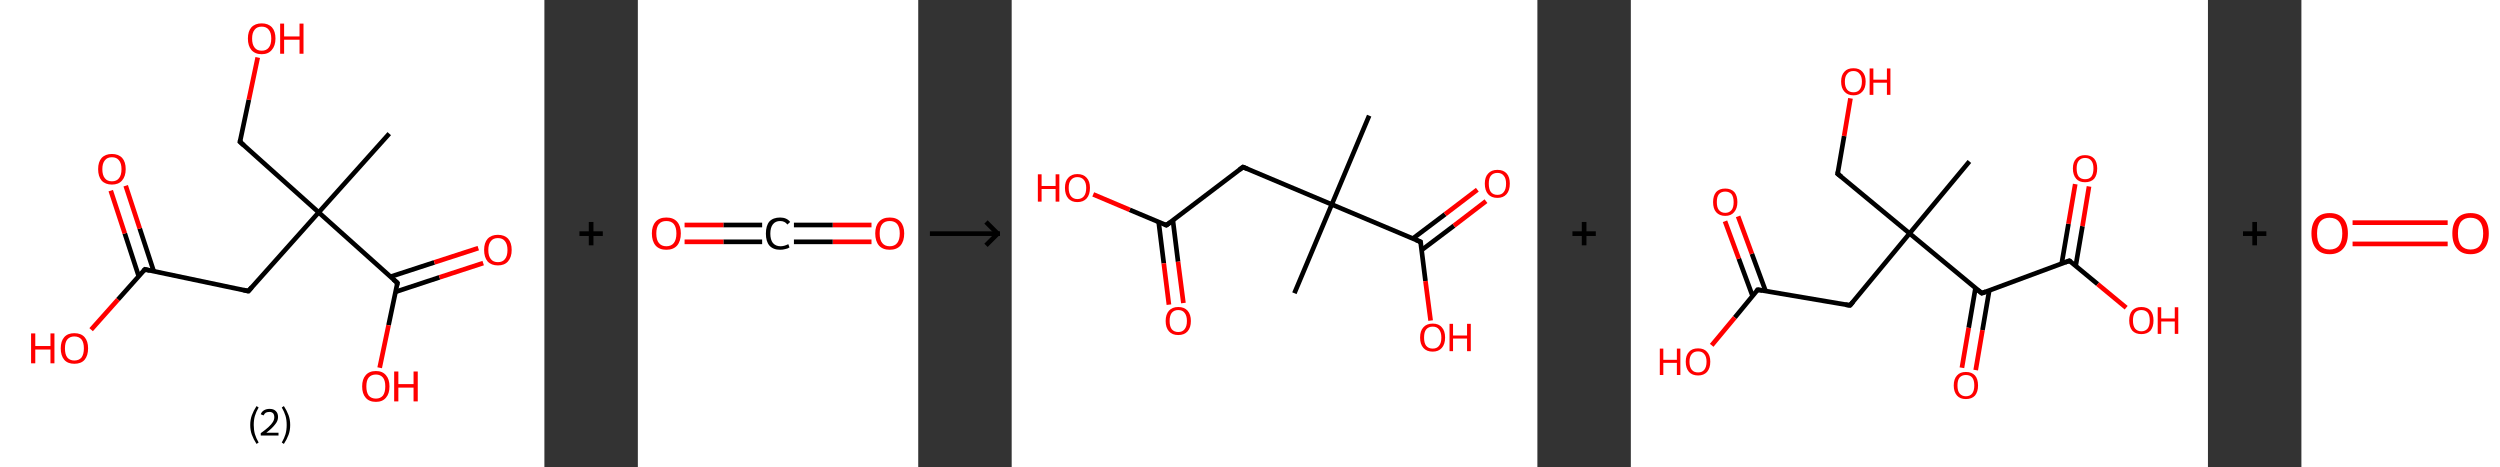 <?xml version='1.0' encoding='ASCII' standalone='yes'?>
<svg xmlns="http://www.w3.org/2000/svg" xmlns:xlink="http://www.w3.org/1999/xlink" version="1.1" width="1070.0px" viewBox="0 0 1070.0 200.0" height="200.0px">
  <rect x="0" y="0" width="1070.0" height="200.0" fill="#333333" stroke="none"/>
  <g>
    <g transform="translate(0, 0) scale(1 1) "><!-- END OF HEADER -->
<rect style="opacity:1.0;fill:#FFFFFF;stroke:none" width="233.0" height="200.0" x="0.0" y="0.0"> </rect>
<path class="bond-0 atom-0 atom-1" d="M 166.6,57.2 L 136.4,90.9" style="fill:none;fill-rule:evenodd;stroke:#000000;stroke-width:2.0px;stroke-linecap:butt;stroke-linejoin:miter;stroke-opacity:1"/>
<path class="bond-1 atom-1 atom-2" d="M 136.4,90.9 L 102.7,60.7" style="fill:none;fill-rule:evenodd;stroke:#000000;stroke-width:2.0px;stroke-linecap:butt;stroke-linejoin:miter;stroke-opacity:1"/>
<path class="bond-2 atom-2 atom-3" d="M 102.7,60.7 L 106.5,42.7" style="fill:none;fill-rule:evenodd;stroke:#000000;stroke-width:2.0px;stroke-linecap:butt;stroke-linejoin:miter;stroke-opacity:1"/>
<path class="bond-2 atom-2 atom-3" d="M 106.5,42.7 L 110.3,24.6" style="fill:none;fill-rule:evenodd;stroke:#FF0000;stroke-width:2.0px;stroke-linecap:butt;stroke-linejoin:miter;stroke-opacity:1"/>
<path class="bond-3 atom-1 atom-4" d="M 136.4,90.9 L 106.3,124.6" style="fill:none;fill-rule:evenodd;stroke:#000000;stroke-width:2.0px;stroke-linecap:butt;stroke-linejoin:miter;stroke-opacity:1"/>
<path class="bond-4 atom-4 atom-5" d="M 106.3,124.6 L 62.0,115.3" style="fill:none;fill-rule:evenodd;stroke:#000000;stroke-width:2.0px;stroke-linecap:butt;stroke-linejoin:miter;stroke-opacity:1"/>
<path class="bond-5 atom-5 atom-6" d="M 65.8,116.1 L 59.8,97.8" style="fill:none;fill-rule:evenodd;stroke:#000000;stroke-width:2.0px;stroke-linecap:butt;stroke-linejoin:miter;stroke-opacity:1"/>
<path class="bond-5 atom-5 atom-6" d="M 59.8,97.8 L 53.8,79.5" style="fill:none;fill-rule:evenodd;stroke:#FF0000;stroke-width:2.0px;stroke-linecap:butt;stroke-linejoin:miter;stroke-opacity:1"/>
<path class="bond-5 atom-5 atom-6" d="M 59.4,118.3 L 53.4,99.9" style="fill:none;fill-rule:evenodd;stroke:#000000;stroke-width:2.0px;stroke-linecap:butt;stroke-linejoin:miter;stroke-opacity:1"/>
<path class="bond-5 atom-5 atom-6" d="M 53.4,99.9 L 47.4,81.6" style="fill:none;fill-rule:evenodd;stroke:#FF0000;stroke-width:2.0px;stroke-linecap:butt;stroke-linejoin:miter;stroke-opacity:1"/>
<path class="bond-6 atom-5 atom-7" d="M 62.0,115.3 L 50.5,128.2" style="fill:none;fill-rule:evenodd;stroke:#000000;stroke-width:2.0px;stroke-linecap:butt;stroke-linejoin:miter;stroke-opacity:1"/>
<path class="bond-6 atom-5 atom-7" d="M 50.5,128.2 L 39.0,141.1" style="fill:none;fill-rule:evenodd;stroke:#FF0000;stroke-width:2.0px;stroke-linecap:butt;stroke-linejoin:miter;stroke-opacity:1"/>
<path class="bond-7 atom-1 atom-8" d="M 136.4,90.9 L 170.1,121.1" style="fill:none;fill-rule:evenodd;stroke:#000000;stroke-width:2.0px;stroke-linecap:butt;stroke-linejoin:miter;stroke-opacity:1"/>
<path class="bond-8 atom-8 atom-9" d="M 169.3,124.9 L 188.1,118.7" style="fill:none;fill-rule:evenodd;stroke:#000000;stroke-width:2.0px;stroke-linecap:butt;stroke-linejoin:miter;stroke-opacity:1"/>
<path class="bond-8 atom-8 atom-9" d="M 188.1,118.7 L 206.8,112.6" style="fill:none;fill-rule:evenodd;stroke:#FF0000;stroke-width:2.0px;stroke-linecap:butt;stroke-linejoin:miter;stroke-opacity:1"/>
<path class="bond-8 atom-8 atom-9" d="M 167.2,118.4 L 185.9,112.3" style="fill:none;fill-rule:evenodd;stroke:#000000;stroke-width:2.0px;stroke-linecap:butt;stroke-linejoin:miter;stroke-opacity:1"/>
<path class="bond-8 atom-8 atom-9" d="M 185.9,112.3 L 204.7,106.2" style="fill:none;fill-rule:evenodd;stroke:#FF0000;stroke-width:2.0px;stroke-linecap:butt;stroke-linejoin:miter;stroke-opacity:1"/>
<path class="bond-9 atom-8 atom-10" d="M 170.1,121.1 L 166.3,139.2" style="fill:none;fill-rule:evenodd;stroke:#000000;stroke-width:2.0px;stroke-linecap:butt;stroke-linejoin:miter;stroke-opacity:1"/>
<path class="bond-9 atom-8 atom-10" d="M 166.3,139.2 L 162.5,157.4" style="fill:none;fill-rule:evenodd;stroke:#FF0000;stroke-width:2.0px;stroke-linecap:butt;stroke-linejoin:miter;stroke-opacity:1"/>
<path d="M 104.4,62.2 L 102.7,60.7 L 102.9,59.8" style="fill:none;stroke:#000000;stroke-width:2.0px;stroke-linecap:butt;stroke-linejoin:miter;stroke-opacity:1;"/>
<path d="M 107.8,122.9 L 106.3,124.6 L 104.1,124.1" style="fill:none;stroke:#000000;stroke-width:2.0px;stroke-linecap:butt;stroke-linejoin:miter;stroke-opacity:1;"/>
<path d="M 64.2,115.8 L 62.0,115.3 L 61.4,116.0" style="fill:none;stroke:#000000;stroke-width:2.0px;stroke-linecap:butt;stroke-linejoin:miter;stroke-opacity:1;"/>
<path d="M 168.4,119.6 L 170.1,121.1 L 169.9,122.0" style="fill:none;stroke:#000000;stroke-width:2.0px;stroke-linecap:butt;stroke-linejoin:miter;stroke-opacity:1;"/>
<path class="atom-3" d="M 106.1 16.5 Q 106.1 13.4, 107.6 11.7 Q 109.2 10.0, 112.0 10.0 Q 114.8 10.0, 116.4 11.7 Q 117.9 13.4, 117.9 16.5 Q 117.9 19.6, 116.3 21.4 Q 114.8 23.2, 112.0 23.2 Q 109.2 23.2, 107.6 21.4 Q 106.1 19.6, 106.1 16.5 M 112.0 21.7 Q 114.0 21.7, 115.0 20.4 Q 116.1 19.1, 116.1 16.5 Q 116.1 14.0, 115.0 12.7 Q 114.0 11.4, 112.0 11.4 Q 110.0 11.4, 109.0 12.7 Q 107.9 14.0, 107.9 16.5 Q 107.9 19.1, 109.0 20.4 Q 110.0 21.7, 112.0 21.7 " fill="#FF0000"/>
<path class="atom-3" d="M 119.9 10.1 L 121.6 10.1 L 121.6 15.6 L 128.2 15.6 L 128.2 10.1 L 129.9 10.1 L 129.9 23.0 L 128.2 23.0 L 128.2 17.0 L 121.6 17.0 L 121.6 23.0 L 119.9 23.0 L 119.9 10.1 " fill="#FF0000"/>
<path class="atom-6" d="M 42.0 72.4 Q 42.0 69.3, 43.5 67.6 Q 45.1 65.9, 47.9 65.9 Q 50.7 65.9, 52.3 67.6 Q 53.8 69.3, 53.8 72.4 Q 53.8 75.5, 52.2 77.3 Q 50.7 79.0, 47.9 79.0 Q 45.1 79.0, 43.5 77.3 Q 42.0 75.5, 42.0 72.4 M 47.9 77.6 Q 49.9 77.6, 50.9 76.3 Q 52.0 75.0, 52.0 72.4 Q 52.0 69.9, 50.9 68.6 Q 49.9 67.3, 47.9 67.3 Q 45.9 67.3, 44.9 68.6 Q 43.8 69.9, 43.8 72.4 Q 43.8 75.0, 44.9 76.3 Q 45.9 77.6, 47.9 77.6 " fill="#FF0000"/>
<path class="atom-7" d="M 13.3 142.7 L 15.1 142.7 L 15.1 148.1 L 21.6 148.1 L 21.6 142.7 L 23.3 142.7 L 23.3 155.5 L 21.6 155.5 L 21.6 149.6 L 15.1 149.6 L 15.1 155.5 L 13.3 155.5 L 13.3 142.7 " fill="#FF0000"/>
<path class="atom-7" d="M 26.0 149.1 Q 26.0 146.0, 27.5 144.3 Q 29.0 142.6, 31.8 142.6 Q 34.7 142.6, 36.2 144.3 Q 37.7 146.0, 37.7 149.1 Q 37.7 152.2, 36.2 154.0 Q 34.7 155.7, 31.8 155.7 Q 29.0 155.7, 27.5 154.0 Q 26.0 152.2, 26.0 149.1 M 31.8 154.3 Q 33.8 154.3, 34.9 153.0 Q 35.9 151.6, 35.9 149.1 Q 35.9 146.6, 34.9 145.3 Q 33.8 144.0, 31.8 144.0 Q 29.9 144.0, 28.8 145.3 Q 27.8 146.5, 27.8 149.1 Q 27.8 151.7, 28.8 153.0 Q 29.9 154.3, 31.8 154.3 " fill="#FF0000"/>
<path class="atom-9" d="M 207.2 107.0 Q 207.2 103.9, 208.7 102.2 Q 210.3 100.5, 213.1 100.5 Q 215.9 100.5, 217.5 102.2 Q 219.0 103.9, 219.0 107.0 Q 219.0 110.1, 217.4 111.9 Q 215.9 113.6, 213.1 113.6 Q 210.3 113.6, 208.7 111.9 Q 207.2 110.1, 207.2 107.0 M 213.1 112.2 Q 215.1 112.2, 216.1 110.9 Q 217.2 109.6, 217.2 107.0 Q 217.2 104.5, 216.1 103.2 Q 215.1 101.9, 213.1 101.9 Q 211.1 101.9, 210.1 103.2 Q 209.0 104.5, 209.0 107.0 Q 209.0 109.6, 210.1 110.9 Q 211.1 112.2, 213.1 112.2 " fill="#FF0000"/>
<path class="atom-10" d="M 155.0 165.4 Q 155.0 162.3, 156.5 160.6 Q 158.0 158.8, 160.9 158.8 Q 163.7 158.8, 165.2 160.6 Q 166.7 162.3, 166.7 165.4 Q 166.7 168.5, 165.2 170.2 Q 163.7 172.0, 160.9 172.0 Q 158.0 172.0, 156.5 170.2 Q 155.0 168.5, 155.0 165.4 M 160.9 170.6 Q 162.8 170.6, 163.9 169.3 Q 164.9 167.9, 164.9 165.4 Q 164.9 162.8, 163.9 161.6 Q 162.8 160.3, 160.9 160.3 Q 158.9 160.3, 157.8 161.6 Q 156.8 162.8, 156.8 165.4 Q 156.8 167.9, 157.8 169.3 Q 158.9 170.6, 160.9 170.6 " fill="#FF0000"/>
<path class="atom-10" d="M 168.7 159.0 L 170.5 159.0 L 170.5 164.4 L 177.0 164.4 L 177.0 159.0 L 178.8 159.0 L 178.8 171.8 L 177.0 171.8 L 177.0 165.9 L 170.5 165.9 L 170.5 171.8 L 168.7 171.8 L 168.7 159.0 " fill="#FF0000"/>
<path class="legend" d="M 107.1 181.9 Q 107.1 179.6, 107.8 177.7 Q 108.5 175.8, 109.8 173.8 L 110.7 174.4 Q 109.6 176.3, 109.1 178.0 Q 108.6 179.7, 108.6 181.9 Q 108.6 184.0, 109.1 185.8 Q 109.6 187.5, 110.7 189.4 L 109.8 190.0 Q 108.5 188.0, 107.8 186.1 Q 107.1 184.2, 107.1 181.9 " fill="#000000"/>
<path class="legend" d="M 111.6 177.3 Q 112.0 176.2, 113.0 175.6 Q 114.0 175.0, 115.4 175.0 Q 117.1 175.0, 118.0 175.9 Q 119.0 176.8, 119.0 178.5 Q 119.0 180.2, 117.7 181.7 Q 116.5 183.3, 114.0 185.2 L 119.2 185.2 L 119.2 186.4 L 111.6 186.4 L 111.6 185.4 Q 113.7 183.9, 114.9 182.8 Q 116.2 181.6, 116.8 180.6 Q 117.4 179.6, 117.4 178.6 Q 117.4 177.5, 116.9 176.9 Q 116.3 176.3, 115.4 176.3 Q 114.5 176.3, 113.8 176.6 Q 113.2 177.0, 112.8 177.8 L 111.6 177.3 " fill="#000000"/>
<path class="legend" d="M 124.2 181.9 Q 124.2 184.2, 123.5 186.1 Q 122.8 188.0, 121.5 190.0 L 120.6 189.4 Q 121.7 187.5, 122.2 185.8 Q 122.7 184.0, 122.7 181.9 Q 122.7 179.7, 122.2 178.0 Q 121.7 176.3, 120.6 174.4 L 121.5 173.8 Q 122.8 175.8, 123.5 177.7 Q 124.2 179.6, 124.2 181.9 " fill="#000000"/>
</g>
    <g transform="translate(233.0, 0) scale(1 1) "><line x1="15" y1="100" x2="25" y2="100" style="stroke:rgb(0,0,0);stroke-width:2"/>
  <line x1="20" y1="95" x2="20" y2="105" style="stroke:rgb(0,0,0);stroke-width:2"/>
</g>
    <g transform="translate(273.0, 0) scale(1 1) "><!-- END OF HEADER -->
<rect style="opacity:1.0;fill:#FFFFFF;stroke:none" width="120.0" height="200.0" x="0.0" y="0.0"> </rect>
<path class="bond-0 atom-0 atom-1" d="M 100.0,103.5 L 83.4,103.5" style="fill:none;fill-rule:evenodd;stroke:#FF0000;stroke-width:2.0px;stroke-linecap:butt;stroke-linejoin:miter;stroke-opacity:1"/>
<path class="bond-0 atom-0 atom-1" d="M 83.4,103.5 L 66.8,103.5" style="fill:none;fill-rule:evenodd;stroke:#000000;stroke-width:2.0px;stroke-linecap:butt;stroke-linejoin:miter;stroke-opacity:1"/>
<path class="bond-0 atom-0 atom-1" d="M 100.0,96.3 L 83.4,96.3" style="fill:none;fill-rule:evenodd;stroke:#FF0000;stroke-width:2.0px;stroke-linecap:butt;stroke-linejoin:miter;stroke-opacity:1"/>
<path class="bond-0 atom-0 atom-1" d="M 83.4,96.3 L 66.8,96.3" style="fill:none;fill-rule:evenodd;stroke:#000000;stroke-width:2.0px;stroke-linecap:butt;stroke-linejoin:miter;stroke-opacity:1"/>
<path class="bond-1 atom-1 atom-2" d="M 53.2,103.5 L 36.6,103.5" style="fill:none;fill-rule:evenodd;stroke:#000000;stroke-width:2.0px;stroke-linecap:butt;stroke-linejoin:miter;stroke-opacity:1"/>
<path class="bond-1 atom-1 atom-2" d="M 36.6,103.5 L 20.0,103.5" style="fill:none;fill-rule:evenodd;stroke:#FF0000;stroke-width:2.0px;stroke-linecap:butt;stroke-linejoin:miter;stroke-opacity:1"/>
<path class="bond-1 atom-1 atom-2" d="M 53.2,96.3 L 36.6,96.3" style="fill:none;fill-rule:evenodd;stroke:#000000;stroke-width:2.0px;stroke-linecap:butt;stroke-linejoin:miter;stroke-opacity:1"/>
<path class="bond-1 atom-1 atom-2" d="M 36.6,96.3 L 20.0,96.3" style="fill:none;fill-rule:evenodd;stroke:#FF0000;stroke-width:2.0px;stroke-linecap:butt;stroke-linejoin:miter;stroke-opacity:1"/>
<path class="atom-0" d="M 101.6 99.9 Q 101.6 96.7, 103.2 94.9 Q 104.8 93.1, 107.8 93.1 Q 110.8 93.1, 112.4 94.9 Q 114.0 96.7, 114.0 99.9 Q 114.0 103.2, 112.4 105.1 Q 110.8 106.9, 107.8 106.9 Q 104.8 106.9, 103.2 105.1 Q 101.6 103.2, 101.6 99.9 M 107.8 105.4 Q 109.9 105.4, 111.0 104.0 Q 112.1 102.6, 112.1 99.9 Q 112.1 97.3, 111.0 95.9 Q 109.9 94.6, 107.8 94.6 Q 105.7 94.6, 104.6 95.9 Q 103.5 97.3, 103.5 99.9 Q 103.5 102.7, 104.6 104.0 Q 105.7 105.4, 107.8 105.4 " fill="#FF0000"/>
<path class="atom-1" d="M 54.8 100.0 Q 54.8 96.6, 56.3 94.8 Q 57.9 93.1, 60.9 93.1 Q 63.7 93.1, 65.2 95.0 L 64.0 96.1 Q 62.9 94.6, 60.9 94.6 Q 58.9 94.6, 57.8 96.0 Q 56.7 97.4, 56.7 100.0 Q 56.7 102.6, 57.8 104.0 Q 59.0 105.4, 61.1 105.4 Q 62.6 105.4, 64.4 104.5 L 64.9 105.9 Q 64.2 106.4, 63.1 106.6 Q 62.1 106.9, 60.9 106.9 Q 57.9 106.9, 56.3 105.1 Q 54.8 103.3, 54.8 100.0 " fill="#000000"/>
<path class="atom-2" d="M 6.0 99.9 Q 6.0 96.7, 7.6 94.9 Q 9.2 93.1, 12.2 93.1 Q 15.2 93.1, 16.8 94.9 Q 18.4 96.7, 18.4 99.9 Q 18.4 103.2, 16.8 105.1 Q 15.2 106.9, 12.2 106.9 Q 9.2 106.9, 7.6 105.1 Q 6.0 103.2, 6.0 99.9 M 12.2 105.4 Q 14.3 105.4, 15.4 104.0 Q 16.5 102.6, 16.5 99.9 Q 16.5 97.3, 15.4 95.9 Q 14.3 94.6, 12.2 94.6 Q 10.1 94.6, 9.0 95.9 Q 7.9 97.3, 7.9 99.9 Q 7.9 102.7, 9.0 104.0 Q 10.1 105.4, 12.2 105.4 " fill="#FF0000"/>
</g>
    <g transform="translate(393.0, 0) scale(1 1) "><line x1="5" y1="100" x2="35" y2="100" style="stroke:rgb(0,0,0);stroke-width:2"/>
  <line x1="34" y1="100" x2="29" y2="95" style="stroke:rgb(0,0,0);stroke-width:2"/>
  <line x1="34" y1="100" x2="29" y2="105" style="stroke:rgb(0,0,0);stroke-width:2"/>
</g>
    <g transform="translate(433.0, 0) scale(1 1) "><!-- END OF HEADER -->
<rect style="opacity:1.0;fill:#FFFFFF;stroke:none" width="225.0" height="200.0" x="0.0" y="0.0"> </rect>
<path class="bond-0 atom-0 atom-1" d="M 153.0,49.5 L 137.0,87.5" style="fill:none;fill-rule:evenodd;stroke:#000000;stroke-width:2.0px;stroke-linecap:butt;stroke-linejoin:miter;stroke-opacity:1"/>
<path class="bond-1 atom-1 atom-2" d="M 137.0,87.5 L 121.0,125.5" style="fill:none;fill-rule:evenodd;stroke:#000000;stroke-width:2.0px;stroke-linecap:butt;stroke-linejoin:miter;stroke-opacity:1"/>
<path class="bond-2 atom-1 atom-3" d="M 137.0,87.5 L 99.0,71.5" style="fill:none;fill-rule:evenodd;stroke:#000000;stroke-width:2.0px;stroke-linecap:butt;stroke-linejoin:miter;stroke-opacity:1"/>
<path class="bond-3 atom-3 atom-4" d="M 99.0,71.5 L 66.2,96.4" style="fill:none;fill-rule:evenodd;stroke:#000000;stroke-width:2.0px;stroke-linecap:butt;stroke-linejoin:miter;stroke-opacity:1"/>
<path class="bond-4 atom-4 atom-5" d="M 62.9,95.0 L 65.1,112.7" style="fill:none;fill-rule:evenodd;stroke:#000000;stroke-width:2.0px;stroke-linecap:butt;stroke-linejoin:miter;stroke-opacity:1"/>
<path class="bond-4 atom-4 atom-5" d="M 65.1,112.7 L 67.3,130.4" style="fill:none;fill-rule:evenodd;stroke:#FF0000;stroke-width:2.0px;stroke-linecap:butt;stroke-linejoin:miter;stroke-opacity:1"/>
<path class="bond-4 atom-4 atom-5" d="M 69.0,94.3 L 71.2,112.0" style="fill:none;fill-rule:evenodd;stroke:#000000;stroke-width:2.0px;stroke-linecap:butt;stroke-linejoin:miter;stroke-opacity:1"/>
<path class="bond-4 atom-4 atom-5" d="M 71.2,112.0 L 73.5,129.7" style="fill:none;fill-rule:evenodd;stroke:#FF0000;stroke-width:2.0px;stroke-linecap:butt;stroke-linejoin:miter;stroke-opacity:1"/>
<path class="bond-5 atom-4 atom-6" d="M 66.2,96.4 L 50.5,89.8" style="fill:none;fill-rule:evenodd;stroke:#000000;stroke-width:2.0px;stroke-linecap:butt;stroke-linejoin:miter;stroke-opacity:1"/>
<path class="bond-5 atom-4 atom-6" d="M 50.5,89.8 L 34.9,83.2" style="fill:none;fill-rule:evenodd;stroke:#FF0000;stroke-width:2.0px;stroke-linecap:butt;stroke-linejoin:miter;stroke-opacity:1"/>
<path class="bond-6 atom-1 atom-7" d="M 137.0,87.5 L 175.0,103.5" style="fill:none;fill-rule:evenodd;stroke:#000000;stroke-width:2.0px;stroke-linecap:butt;stroke-linejoin:miter;stroke-opacity:1"/>
<path class="bond-7 atom-7 atom-8" d="M 175.5,107.0 L 189.3,96.6" style="fill:none;fill-rule:evenodd;stroke:#000000;stroke-width:2.0px;stroke-linecap:butt;stroke-linejoin:miter;stroke-opacity:1"/>
<path class="bond-7 atom-7 atom-8" d="M 189.3,96.6 L 203.0,86.1" style="fill:none;fill-rule:evenodd;stroke:#FF0000;stroke-width:2.0px;stroke-linecap:butt;stroke-linejoin:miter;stroke-opacity:1"/>
<path class="bond-7 atom-7 atom-8" d="M 171.7,102.1 L 185.5,91.7" style="fill:none;fill-rule:evenodd;stroke:#000000;stroke-width:2.0px;stroke-linecap:butt;stroke-linejoin:miter;stroke-opacity:1"/>
<path class="bond-7 atom-7 atom-8" d="M 185.5,91.7 L 199.3,81.2" style="fill:none;fill-rule:evenodd;stroke:#FF0000;stroke-width:2.0px;stroke-linecap:butt;stroke-linejoin:miter;stroke-opacity:1"/>
<path class="bond-8 atom-7 atom-9" d="M 175.0,103.5 L 177.1,120.3" style="fill:none;fill-rule:evenodd;stroke:#000000;stroke-width:2.0px;stroke-linecap:butt;stroke-linejoin:miter;stroke-opacity:1"/>
<path class="bond-8 atom-7 atom-9" d="M 177.1,120.3 L 179.3,137.2" style="fill:none;fill-rule:evenodd;stroke:#FF0000;stroke-width:2.0px;stroke-linecap:butt;stroke-linejoin:miter;stroke-opacity:1"/>
<path d="M 100.9,72.3 L 99.0,71.5 L 97.4,72.7" style="fill:none;stroke:#000000;stroke-width:2.0px;stroke-linecap:butt;stroke-linejoin:miter;stroke-opacity:1;"/>
<path d="M 67.8,95.2 L 66.2,96.4 L 65.4,96.1" style="fill:none;stroke:#000000;stroke-width:2.0px;stroke-linecap:butt;stroke-linejoin:miter;stroke-opacity:1;"/>
<path d="M 173.1,102.7 L 175.0,103.5 L 175.1,104.3" style="fill:none;stroke:#000000;stroke-width:2.0px;stroke-linecap:butt;stroke-linejoin:miter;stroke-opacity:1;"/>
<path class="atom-5" d="M 65.9 137.4 Q 65.9 134.6, 67.3 133.0 Q 68.7 131.4, 71.3 131.4 Q 73.9 131.4, 75.3 133.0 Q 76.7 134.6, 76.7 137.4 Q 76.7 140.2, 75.3 141.8 Q 73.9 143.4, 71.3 143.4 Q 68.7 143.4, 67.3 141.8 Q 65.9 140.2, 65.9 137.4 M 71.3 142.1 Q 73.1 142.1, 74.0 140.9 Q 75.0 139.7, 75.0 137.4 Q 75.0 135.1, 74.0 133.9 Q 73.1 132.7, 71.3 132.7 Q 69.5 132.7, 68.5 133.9 Q 67.6 135.1, 67.6 137.4 Q 67.6 139.7, 68.5 140.9 Q 69.5 142.1, 71.3 142.1 " fill="#FF0000"/>
<path class="atom-6" d="M 11.2 74.6 L 12.8 74.6 L 12.8 79.6 L 18.8 79.6 L 18.8 74.6 L 20.4 74.6 L 20.4 86.3 L 18.8 86.3 L 18.8 80.9 L 12.8 80.9 L 12.8 86.3 L 11.2 86.3 L 11.2 74.6 " fill="#FF0000"/>
<path class="atom-6" d="M 22.8 80.4 Q 22.8 77.6, 24.2 76.1 Q 25.6 74.5, 28.1 74.5 Q 30.7 74.5, 32.1 76.1 Q 33.5 77.6, 33.5 80.4 Q 33.5 83.3, 32.1 84.9 Q 30.7 86.5, 28.1 86.5 Q 25.6 86.5, 24.2 84.9 Q 22.8 83.3, 22.8 80.4 M 28.1 85.2 Q 29.9 85.2, 30.9 84.0 Q 31.9 82.8, 31.9 80.4 Q 31.9 78.2, 30.9 77.0 Q 29.9 75.8, 28.1 75.8 Q 26.4 75.8, 25.4 77.0 Q 24.4 78.1, 24.4 80.4 Q 24.4 82.8, 25.4 84.0 Q 26.4 85.2, 28.1 85.2 " fill="#FF0000"/>
<path class="atom-8" d="M 202.5 78.6 Q 202.5 75.8, 203.9 74.3 Q 205.3 72.7, 207.9 72.7 Q 210.5 72.7, 211.9 74.3 Q 213.2 75.8, 213.2 78.6 Q 213.2 81.5, 211.8 83.1 Q 210.4 84.7, 207.9 84.7 Q 205.3 84.7, 203.9 83.1 Q 202.5 81.5, 202.5 78.6 M 207.9 83.4 Q 209.7 83.4, 210.6 82.2 Q 211.6 81.0, 211.6 78.6 Q 211.6 76.3, 210.6 75.2 Q 209.7 74.0, 207.9 74.0 Q 206.1 74.0, 205.1 75.2 Q 204.2 76.3, 204.2 78.6 Q 204.2 81.0, 205.1 82.2 Q 206.1 83.4, 207.9 83.4 " fill="#FF0000"/>
<path class="atom-9" d="M 174.8 144.5 Q 174.8 141.6, 176.2 140.1 Q 177.6 138.5, 180.2 138.5 Q 182.8 138.5, 184.1 140.1 Q 185.5 141.6, 185.5 144.5 Q 185.5 147.3, 184.1 148.9 Q 182.7 150.5, 180.2 150.5 Q 177.6 150.5, 176.2 148.9 Q 174.8 147.3, 174.8 144.5 M 180.2 149.2 Q 182.0 149.2, 182.9 148.0 Q 183.9 146.8, 183.9 144.5 Q 183.9 142.2, 182.9 141.0 Q 182.0 139.8, 180.2 139.8 Q 178.4 139.8, 177.4 141.0 Q 176.5 142.1, 176.5 144.5 Q 176.5 146.8, 177.4 148.0 Q 178.4 149.2, 180.2 149.2 " fill="#FF0000"/>
<path class="atom-9" d="M 187.4 138.6 L 188.9 138.6 L 188.9 143.6 L 194.9 143.6 L 194.9 138.6 L 196.5 138.6 L 196.5 150.3 L 194.9 150.3 L 194.9 144.9 L 188.9 144.9 L 188.9 150.3 L 187.4 150.3 L 187.4 138.6 " fill="#FF0000"/>
</g>
    <g transform="translate(658.0, 0) scale(1 1) "><line x1="15" y1="100" x2="25" y2="100" style="stroke:rgb(0,0,0);stroke-width:2"/>
  <line x1="20" y1="95" x2="20" y2="105" style="stroke:rgb(0,0,0);stroke-width:2"/>
</g>
    <g transform="translate(698.0, 0) scale(1 1) "><!-- END OF HEADER -->
<rect style="opacity:1.0;fill:#FFFFFF;stroke:none" width="247.0" height="200.0" x="0.0" y="0.0"> </rect>
<path class="bond-0 atom-0 atom-1" d="M 144.9,69.1 L 119.3,99.9" style="fill:none;fill-rule:evenodd;stroke:#000000;stroke-width:2.0px;stroke-linecap:butt;stroke-linejoin:miter;stroke-opacity:1"/>
<path class="bond-1 atom-1 atom-2" d="M 119.3,99.9 L 88.5,74.4" style="fill:none;fill-rule:evenodd;stroke:#000000;stroke-width:2.0px;stroke-linecap:butt;stroke-linejoin:miter;stroke-opacity:1"/>
<path class="bond-2 atom-2 atom-3" d="M 88.5,74.4 L 91.3,58.2" style="fill:none;fill-rule:evenodd;stroke:#000000;stroke-width:2.0px;stroke-linecap:butt;stroke-linejoin:miter;stroke-opacity:1"/>
<path class="bond-2 atom-2 atom-3" d="M 91.3,58.2 L 94.0,42.1" style="fill:none;fill-rule:evenodd;stroke:#FF0000;stroke-width:2.0px;stroke-linecap:butt;stroke-linejoin:miter;stroke-opacity:1"/>
<path class="bond-3 atom-1 atom-4" d="M 119.3,99.9 L 93.8,130.7" style="fill:none;fill-rule:evenodd;stroke:#000000;stroke-width:2.0px;stroke-linecap:butt;stroke-linejoin:miter;stroke-opacity:1"/>
<path class="bond-4 atom-4 atom-5" d="M 93.8,130.7 L 54.3,124.0" style="fill:none;fill-rule:evenodd;stroke:#000000;stroke-width:2.0px;stroke-linecap:butt;stroke-linejoin:miter;stroke-opacity:1"/>
<path class="bond-5 atom-5 atom-6" d="M 57.7,124.6 L 51.8,108.6" style="fill:none;fill-rule:evenodd;stroke:#000000;stroke-width:2.0px;stroke-linecap:butt;stroke-linejoin:miter;stroke-opacity:1"/>
<path class="bond-5 atom-5 atom-6" d="M 51.8,108.6 L 45.9,92.6" style="fill:none;fill-rule:evenodd;stroke:#FF0000;stroke-width:2.0px;stroke-linecap:butt;stroke-linejoin:miter;stroke-opacity:1"/>
<path class="bond-5 atom-5 atom-6" d="M 52.1,126.7 L 46.2,110.7" style="fill:none;fill-rule:evenodd;stroke:#000000;stroke-width:2.0px;stroke-linecap:butt;stroke-linejoin:miter;stroke-opacity:1"/>
<path class="bond-5 atom-5 atom-6" d="M 46.2,110.7 L 40.3,94.7" style="fill:none;fill-rule:evenodd;stroke:#FF0000;stroke-width:2.0px;stroke-linecap:butt;stroke-linejoin:miter;stroke-opacity:1"/>
<path class="bond-6 atom-5 atom-7" d="M 54.3,124.0 L 44.5,135.9" style="fill:none;fill-rule:evenodd;stroke:#000000;stroke-width:2.0px;stroke-linecap:butt;stroke-linejoin:miter;stroke-opacity:1"/>
<path class="bond-6 atom-5 atom-7" d="M 44.5,135.9 L 34.6,147.8" style="fill:none;fill-rule:evenodd;stroke:#FF0000;stroke-width:2.0px;stroke-linecap:butt;stroke-linejoin:miter;stroke-opacity:1"/>
<path class="bond-7 atom-1 atom-8" d="M 119.3,99.9 L 150.2,125.5" style="fill:none;fill-rule:evenodd;stroke:#000000;stroke-width:2.0px;stroke-linecap:butt;stroke-linejoin:miter;stroke-opacity:1"/>
<path class="bond-8 atom-8 atom-9" d="M 147.5,123.3 L 144.6,140.3" style="fill:none;fill-rule:evenodd;stroke:#000000;stroke-width:2.0px;stroke-linecap:butt;stroke-linejoin:miter;stroke-opacity:1"/>
<path class="bond-8 atom-8 atom-9" d="M 144.6,140.3 L 141.7,157.4" style="fill:none;fill-rule:evenodd;stroke:#FF0000;stroke-width:2.0px;stroke-linecap:butt;stroke-linejoin:miter;stroke-opacity:1"/>
<path class="bond-8 atom-8 atom-9" d="M 153.4,124.3 L 150.5,141.3" style="fill:none;fill-rule:evenodd;stroke:#000000;stroke-width:2.0px;stroke-linecap:butt;stroke-linejoin:miter;stroke-opacity:1"/>
<path class="bond-8 atom-8 atom-9" d="M 150.5,141.3 L 147.6,158.4" style="fill:none;fill-rule:evenodd;stroke:#FF0000;stroke-width:2.0px;stroke-linecap:butt;stroke-linejoin:miter;stroke-opacity:1"/>
<path class="bond-9 atom-8 atom-10" d="M 150.2,125.5 L 187.7,111.6" style="fill:none;fill-rule:evenodd;stroke:#000000;stroke-width:2.0px;stroke-linecap:butt;stroke-linejoin:miter;stroke-opacity:1"/>
<path class="bond-10 atom-10 atom-11" d="M 190.4,113.8 L 193.3,96.8" style="fill:none;fill-rule:evenodd;stroke:#000000;stroke-width:2.0px;stroke-linecap:butt;stroke-linejoin:miter;stroke-opacity:1"/>
<path class="bond-10 atom-10 atom-11" d="M 193.3,96.8 L 196.1,79.8" style="fill:none;fill-rule:evenodd;stroke:#FF0000;stroke-width:2.0px;stroke-linecap:butt;stroke-linejoin:miter;stroke-opacity:1"/>
<path class="bond-10 atom-10 atom-11" d="M 184.4,112.8 L 187.3,95.8" style="fill:none;fill-rule:evenodd;stroke:#000000;stroke-width:2.0px;stroke-linecap:butt;stroke-linejoin:miter;stroke-opacity:1"/>
<path class="bond-10 atom-10 atom-11" d="M 187.3,95.8 L 190.2,78.8" style="fill:none;fill-rule:evenodd;stroke:#FF0000;stroke-width:2.0px;stroke-linecap:butt;stroke-linejoin:miter;stroke-opacity:1"/>
<path class="bond-11 atom-10 atom-12" d="M 187.7,111.6 L 199.8,121.6" style="fill:none;fill-rule:evenodd;stroke:#000000;stroke-width:2.0px;stroke-linecap:butt;stroke-linejoin:miter;stroke-opacity:1"/>
<path class="bond-11 atom-10 atom-12" d="M 199.8,121.6 L 212.0,131.7" style="fill:none;fill-rule:evenodd;stroke:#FF0000;stroke-width:2.0px;stroke-linecap:butt;stroke-linejoin:miter;stroke-opacity:1"/>
<path d="M 90.1,75.6 L 88.5,74.4 L 88.7,73.5" style="fill:none;stroke:#000000;stroke-width:2.0px;stroke-linecap:butt;stroke-linejoin:miter;stroke-opacity:1;"/>
<path d="M 95.1,129.2 L 93.8,130.7 L 91.8,130.4" style="fill:none;stroke:#000000;stroke-width:2.0px;stroke-linecap:butt;stroke-linejoin:miter;stroke-opacity:1;"/>
<path d="M 56.3,124.3 L 54.3,124.0 L 53.8,124.6" style="fill:none;stroke:#000000;stroke-width:2.0px;stroke-linecap:butt;stroke-linejoin:miter;stroke-opacity:1;"/>
<path d="M 148.6,124.2 L 150.2,125.5 L 152.0,124.8" style="fill:none;stroke:#000000;stroke-width:2.0px;stroke-linecap:butt;stroke-linejoin:miter;stroke-opacity:1;"/>
<path d="M 185.8,112.3 L 187.7,111.6 L 188.3,112.1" style="fill:none;stroke:#000000;stroke-width:2.0px;stroke-linecap:butt;stroke-linejoin:miter;stroke-opacity:1;"/>
<path class="atom-3" d="M 90.0 34.9 Q 90.0 32.2, 91.4 30.7 Q 92.7 29.2, 95.3 29.2 Q 97.8 29.2, 99.1 30.7 Q 100.5 32.2, 100.5 34.9 Q 100.5 37.7, 99.1 39.2 Q 97.7 40.8, 95.3 40.8 Q 92.8 40.8, 91.4 39.2 Q 90.0 37.7, 90.0 34.9 M 95.3 39.5 Q 97.0 39.5, 97.9 38.4 Q 98.9 37.2, 98.9 34.9 Q 98.9 32.7, 97.9 31.6 Q 97.0 30.4, 95.3 30.4 Q 93.5 30.4, 92.6 31.6 Q 91.6 32.7, 91.6 34.9 Q 91.6 37.2, 92.6 38.4 Q 93.5 39.5, 95.3 39.5 " fill="#FF0000"/>
<path class="atom-3" d="M 102.2 29.3 L 103.8 29.3 L 103.8 34.1 L 109.6 34.1 L 109.6 29.3 L 111.1 29.3 L 111.1 40.6 L 109.6 40.6 L 109.6 35.4 L 103.8 35.4 L 103.8 40.6 L 102.2 40.6 L 102.2 29.3 " fill="#FF0000"/>
<path class="atom-6" d="M 35.2 86.5 Q 35.2 83.8, 36.5 82.2 Q 37.9 80.7, 40.4 80.7 Q 42.9 80.7, 44.3 82.2 Q 45.6 83.8, 45.6 86.5 Q 45.6 89.2, 44.2 90.8 Q 42.9 92.4, 40.4 92.4 Q 37.9 92.4, 36.5 90.8 Q 35.2 89.3, 35.2 86.5 M 40.4 91.1 Q 42.1 91.1, 43.1 89.9 Q 44.0 88.8, 44.0 86.5 Q 44.0 84.3, 43.1 83.1 Q 42.1 82.0, 40.4 82.0 Q 38.7 82.0, 37.7 83.1 Q 36.8 84.2, 36.8 86.5 Q 36.8 88.8, 37.7 89.9 Q 38.7 91.1, 40.4 91.1 " fill="#FF0000"/>
<path class="atom-7" d="M 12.4 149.2 L 13.9 149.2 L 13.9 154.0 L 19.7 154.0 L 19.7 149.2 L 21.2 149.2 L 21.2 160.5 L 19.7 160.5 L 19.7 155.3 L 13.9 155.3 L 13.9 160.5 L 12.4 160.5 L 12.4 149.2 " fill="#FF0000"/>
<path class="atom-7" d="M 23.5 154.8 Q 23.5 152.1, 24.9 150.6 Q 26.2 149.1, 28.8 149.1 Q 31.3 149.1, 32.6 150.6 Q 34.0 152.1, 34.0 154.8 Q 34.0 157.6, 32.6 159.2 Q 31.2 160.7, 28.8 160.7 Q 26.3 160.7, 24.9 159.2 Q 23.5 157.6, 23.5 154.8 M 28.8 159.4 Q 30.5 159.4, 31.4 158.3 Q 32.4 157.1, 32.4 154.8 Q 32.4 152.6, 31.4 151.5 Q 30.5 150.4, 28.8 150.4 Q 27.0 150.4, 26.1 151.5 Q 25.1 152.6, 25.1 154.8 Q 25.1 157.1, 26.1 158.3 Q 27.0 159.4, 28.8 159.4 " fill="#FF0000"/>
<path class="atom-9" d="M 138.2 165.0 Q 138.2 162.2, 139.6 160.7 Q 140.9 159.2, 143.4 159.2 Q 145.9 159.2, 147.3 160.7 Q 148.6 162.2, 148.6 165.0 Q 148.6 167.7, 147.3 169.3 Q 145.9 170.8, 143.4 170.8 Q 140.9 170.8, 139.6 169.3 Q 138.2 167.7, 138.2 165.0 M 143.4 169.6 Q 145.2 169.6, 146.1 168.4 Q 147.0 167.2, 147.0 165.0 Q 147.0 162.7, 146.1 161.6 Q 145.2 160.5, 143.4 160.5 Q 141.7 160.5, 140.7 161.6 Q 139.8 162.7, 139.8 165.0 Q 139.8 167.3, 140.7 168.4 Q 141.7 169.6, 143.4 169.6 " fill="#FF0000"/>
<path class="atom-11" d="M 189.2 72.1 Q 189.2 69.4, 190.6 67.9 Q 191.9 66.4, 194.4 66.4 Q 196.9 66.4, 198.3 67.9 Q 199.6 69.4, 199.6 72.1 Q 199.6 74.9, 198.3 76.5 Q 196.9 78.0, 194.4 78.0 Q 191.9 78.0, 190.6 76.5 Q 189.2 74.9, 189.2 72.1 M 194.4 76.7 Q 196.2 76.7, 197.1 75.6 Q 198.0 74.4, 198.0 72.1 Q 198.0 69.9, 197.1 68.8 Q 196.2 67.6, 194.4 67.6 Q 192.7 67.6, 191.7 68.8 Q 190.8 69.9, 190.8 72.1 Q 190.8 74.4, 191.7 75.6 Q 192.7 76.7, 194.4 76.7 " fill="#FF0000"/>
<path class="atom-12" d="M 213.3 137.2 Q 213.3 134.4, 214.6 132.9 Q 216.0 131.4, 218.5 131.4 Q 221.0 131.4, 222.4 132.9 Q 223.7 134.4, 223.7 137.2 Q 223.7 139.9, 222.4 141.5 Q 221.0 143.0, 218.5 143.0 Q 216.0 143.0, 214.6 141.5 Q 213.3 139.9, 213.3 137.2 M 218.5 141.8 Q 220.2 141.8, 221.2 140.6 Q 222.1 139.4, 222.1 137.2 Q 222.1 134.9, 221.2 133.8 Q 220.2 132.7, 218.5 132.7 Q 216.8 132.7, 215.8 133.8 Q 214.9 134.9, 214.9 137.2 Q 214.9 139.4, 215.8 140.6 Q 216.8 141.8, 218.5 141.8 " fill="#FF0000"/>
<path class="atom-12" d="M 225.5 131.5 L 227.0 131.5 L 227.0 136.3 L 232.8 136.3 L 232.8 131.5 L 234.3 131.5 L 234.3 142.9 L 232.8 142.9 L 232.8 137.6 L 227.0 137.6 L 227.0 142.9 L 225.5 142.9 L 225.5 131.5 " fill="#FF0000"/>
</g>
    <g transform="translate(945.0, 0) scale(1 1) "><line x1="15" y1="100" x2="25" y2="100" style="stroke:rgb(0,0,0);stroke-width:2"/>
  <line x1="20" y1="95" x2="20" y2="105" style="stroke:rgb(0,0,0);stroke-width:2"/>
</g>
    <g transform="translate(985.0, 0) scale(1 1) "><!-- END OF HEADER -->
<rect style="opacity:1.0;fill:#FFFFFF;stroke:none" width="85.0" height="200.0" x="0.0" y="0.0"> </rect>
<path class="bond-0 atom-0 atom-1" d="M 21.9,95.3 L 62.6,95.3" style="fill:none;fill-rule:evenodd;stroke:#FF0000;stroke-width:2.0px;stroke-linecap:butt;stroke-linejoin:miter;stroke-opacity:1"/>
<path class="bond-0 atom-0 atom-1" d="M 21.9,104.4 L 62.6,104.4" style="fill:none;fill-rule:evenodd;stroke:#FF0000;stroke-width:2.0px;stroke-linecap:butt;stroke-linejoin:miter;stroke-opacity:1"/>
<path class="atom-0" d="M 4.3 99.9 Q 4.3 95.8, 6.3 93.5 Q 8.3 91.2, 12.1 91.2 Q 15.9 91.2, 17.9 93.5 Q 19.9 95.8, 19.9 99.9 Q 19.9 104.1, 17.9 106.4 Q 15.8 108.8, 12.1 108.8 Q 8.3 108.8, 6.3 106.4 Q 4.3 104.1, 4.3 99.9 M 12.1 106.8 Q 14.7 106.8, 16.1 105.1 Q 17.5 103.3, 17.5 99.9 Q 17.5 96.6, 16.1 94.9 Q 14.7 93.2, 12.1 93.2 Q 9.5 93.2, 8.1 94.8 Q 6.7 96.5, 6.7 99.9 Q 6.7 103.4, 8.1 105.1 Q 9.5 106.8, 12.1 106.8 " fill="#FF0000"/>
<path class="atom-1" d="M 64.6 99.9 Q 64.6 95.8, 66.6 93.5 Q 68.6 91.2, 72.4 91.2 Q 76.2 91.2, 78.2 93.5 Q 80.2 95.8, 80.2 99.9 Q 80.2 104.1, 78.2 106.4 Q 76.1 108.8, 72.4 108.8 Q 68.6 108.8, 66.6 106.4 Q 64.6 104.1, 64.6 99.9 M 72.4 106.8 Q 75.0 106.8, 76.4 105.1 Q 77.8 103.3, 77.8 99.9 Q 77.8 96.6, 76.4 94.9 Q 75.0 93.2, 72.4 93.2 Q 69.8 93.2, 68.4 94.8 Q 67.0 96.5, 67.0 99.9 Q 67.0 103.4, 68.4 105.1 Q 69.8 106.8, 72.4 106.8 " fill="#FF0000"/>
</g>
  </g>
</svg>
